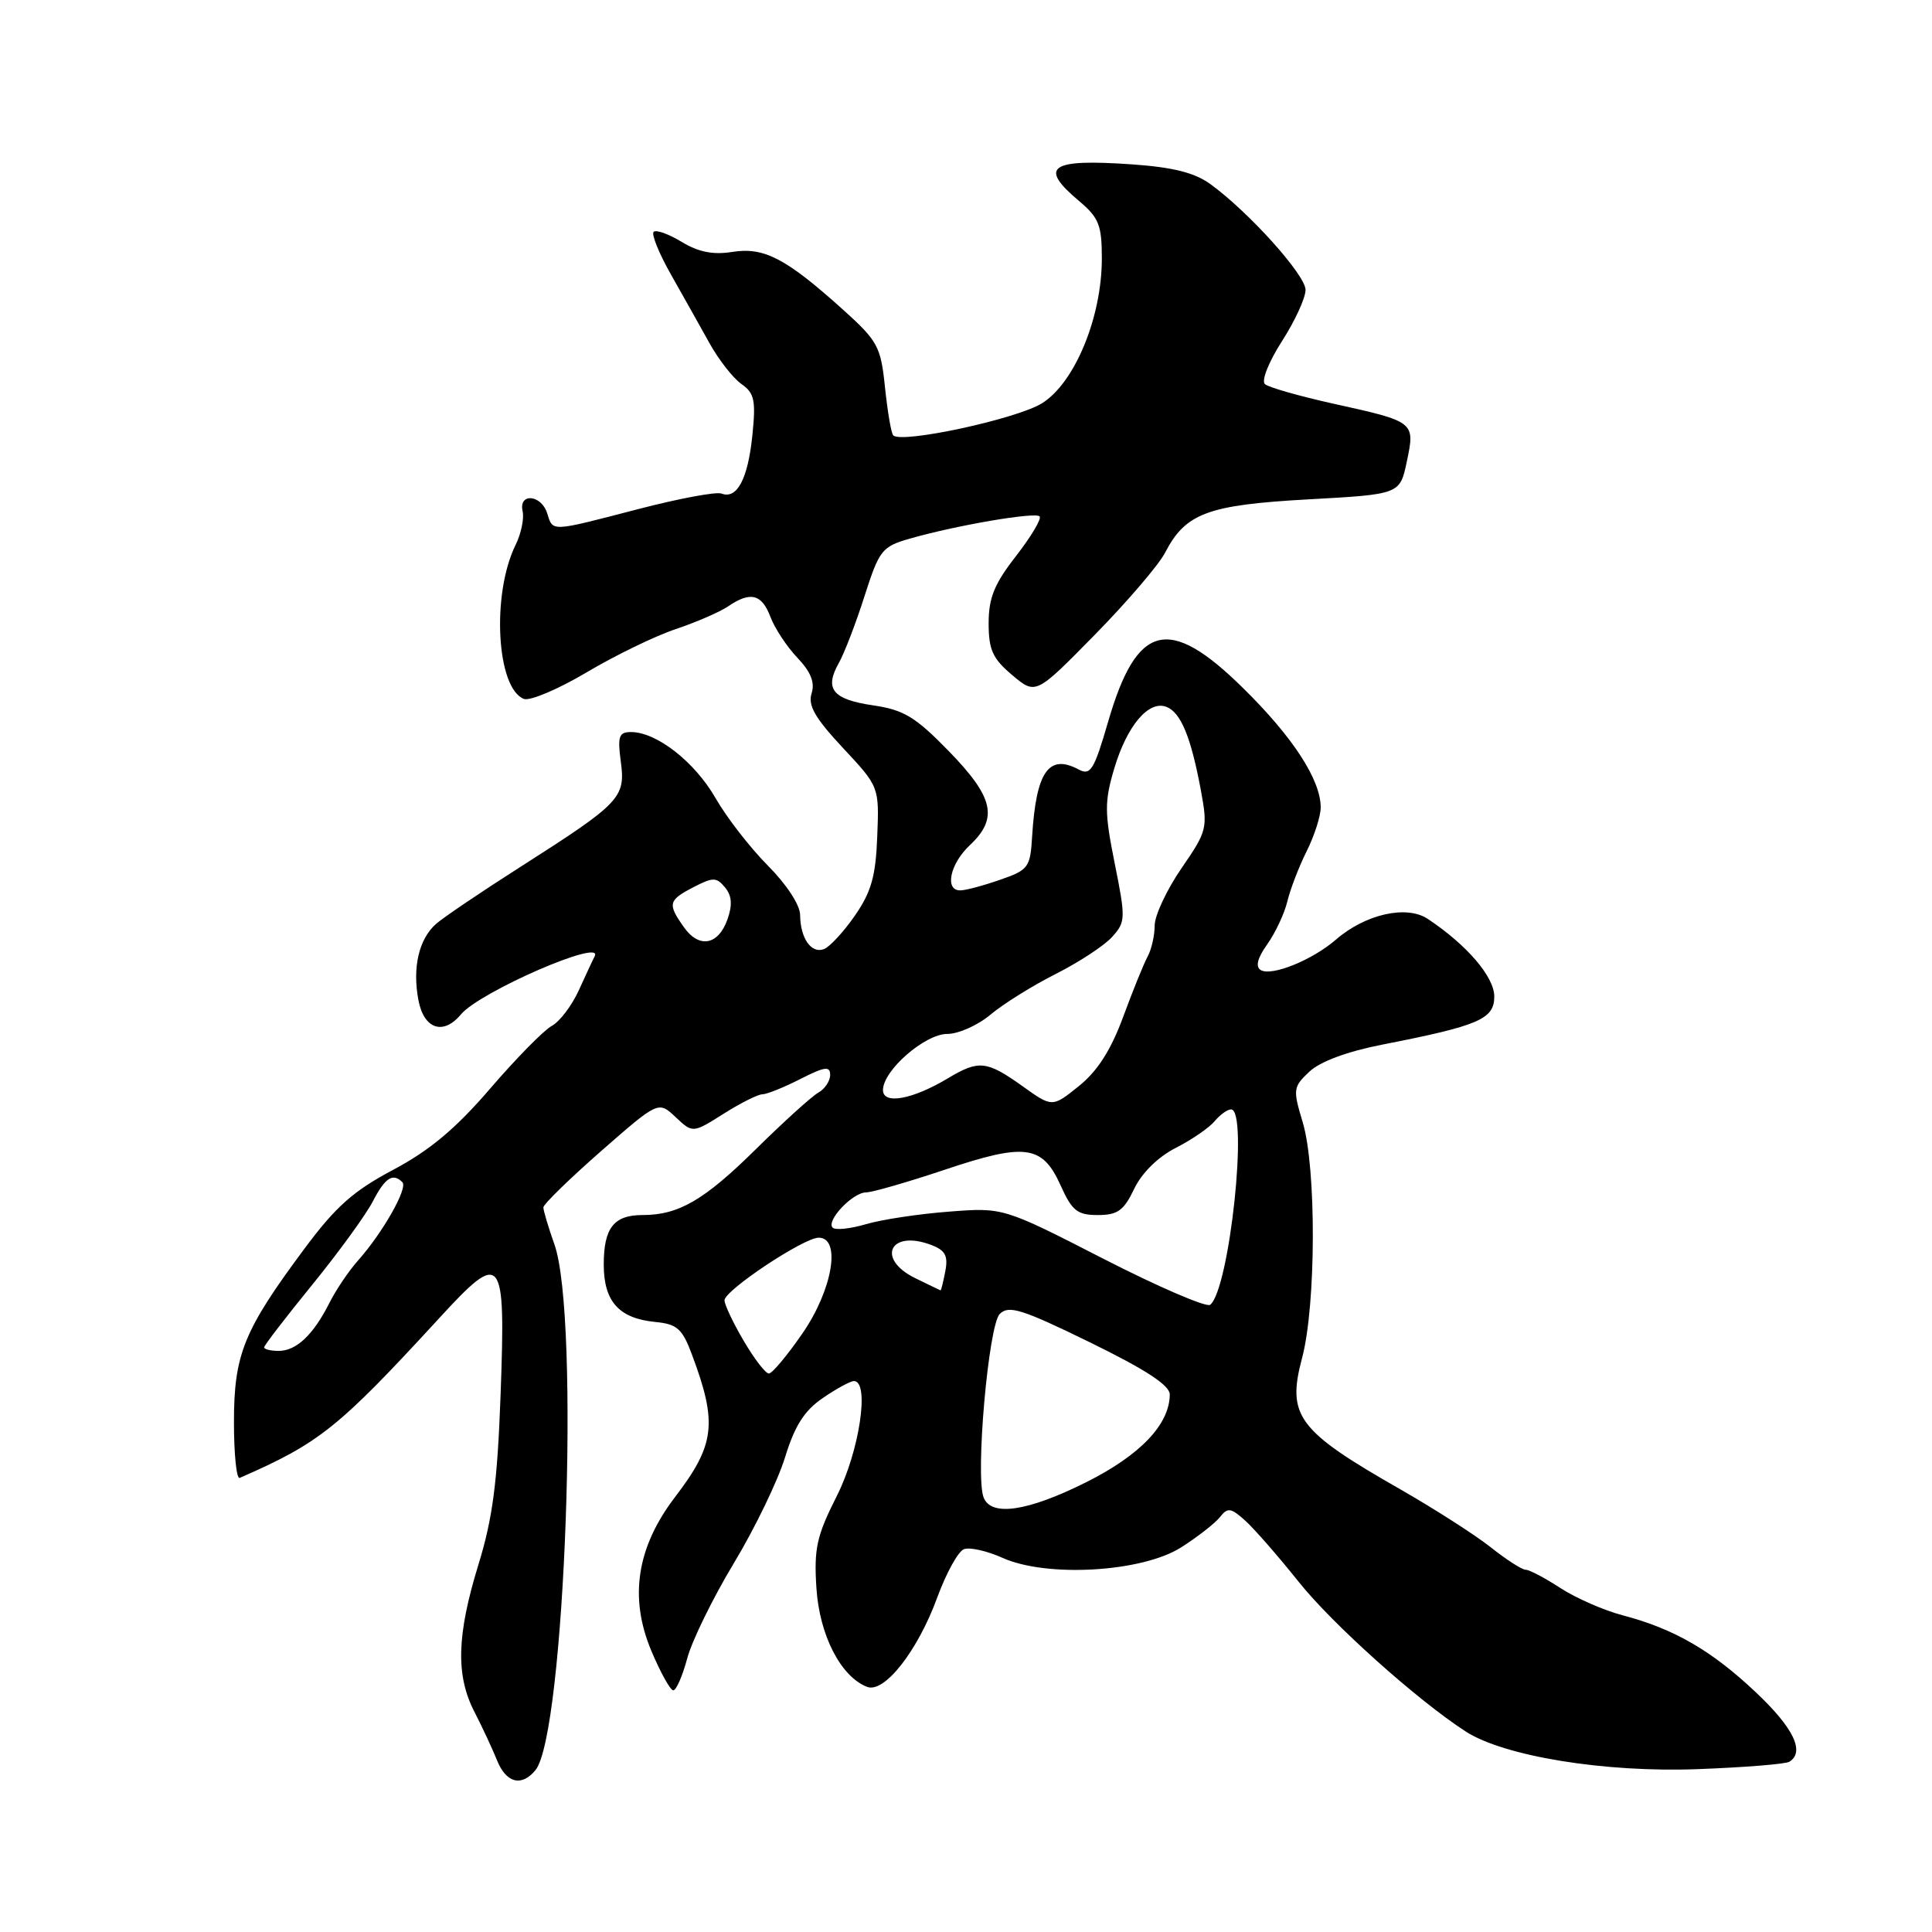 <?xml version="1.0" encoding="UTF-8" standalone="no"?>
<!DOCTYPE svg PUBLIC "-//W3C//DTD SVG 1.1//EN" "http://www.w3.org/Graphics/SVG/1.1/DTD/svg11.dtd" >
<svg xmlns="http://www.w3.org/2000/svg" xmlns:xlink="http://www.w3.org/1999/xlink" version="1.1" viewBox="0 0 256 256">
 <g >
 <path fill="currentColor"
d=" M 70.94 234.57 C 74.87 229.84 76.87 174.56 73.47 164.91 C 72.66 162.62 72.00 160.41 72.00 159.99 C 72.00 159.57 75.43 156.23 79.62 152.55 C 87.24 145.88 87.24 145.88 89.52 148.02 C 91.79 150.16 91.79 150.16 95.88 147.58 C 98.12 146.16 100.44 145.00 101.02 145.00 C 101.60 145.00 103.86 144.09 106.04 142.98 C 109.28 141.33 110.00 141.23 110.00 142.43 C 110.00 143.24 109.29 144.30 108.43 144.78 C 107.57 145.26 103.85 148.63 100.17 152.26 C 93.30 159.04 89.93 161.00 85.13 161.00 C 81.34 161.00 80.00 162.71 80.00 167.55 C 80.00 172.46 82.01 174.70 86.85 175.17 C 89.73 175.45 90.41 176.06 91.69 179.50 C 95.09 188.58 94.75 191.42 89.46 198.35 C 84.37 205.01 83.34 211.67 86.30 218.73 C 87.51 221.61 88.82 223.97 89.21 223.98 C 89.60 223.99 90.43 222.09 91.06 219.75 C 91.68 217.41 94.47 211.72 97.25 207.11 C 100.03 202.50 103.07 196.20 104.02 193.11 C 105.30 188.94 106.57 186.92 109.02 185.25 C 110.82 184.01 112.68 183.00 113.15 183.00 C 115.27 183.00 113.89 192.27 110.89 198.21 C 108.21 203.52 107.84 205.18 108.18 210.43 C 108.58 216.66 111.40 222.17 114.90 223.52 C 117.18 224.40 121.61 218.75 124.20 211.65 C 125.38 208.44 126.96 205.57 127.72 205.28 C 128.48 204.98 130.78 205.50 132.83 206.42 C 138.69 209.06 151.31 208.33 156.50 205.04 C 158.70 203.64 161.02 201.83 161.66 201.01 C 162.67 199.72 163.10 199.78 165.02 201.51 C 166.23 202.61 169.39 206.23 172.05 209.56 C 176.51 215.17 187.77 225.26 194.21 229.43 C 199.31 232.72 212.64 234.89 224.95 234.42 C 231.14 234.19 236.60 233.75 237.10 233.44 C 239.19 232.14 237.67 228.97 232.68 224.26 C 226.81 218.71 221.82 215.82 214.99 214.03 C 212.52 213.38 208.82 211.76 206.77 210.43 C 204.72 209.09 202.65 208.00 202.16 208.00 C 201.67 208.00 199.59 206.66 197.54 205.03 C 195.48 203.40 190.13 199.97 185.65 197.40 C 171.91 189.56 170.48 187.64 172.54 179.91 C 174.39 172.93 174.44 154.78 172.62 148.72 C 171.30 144.34 171.34 144.03 173.51 141.99 C 174.93 140.66 178.54 139.32 183.14 138.42 C 195.98 135.91 198.00 135.04 198.00 132.04 C 198.00 129.44 194.39 125.22 189.19 121.76 C 186.38 119.89 180.91 121.12 177.00 124.52 C 173.86 127.23 168.47 129.41 167.04 128.53 C 166.33 128.08 166.62 126.94 167.92 125.12 C 168.99 123.61 170.19 121.06 170.58 119.44 C 170.97 117.82 172.12 114.83 173.14 112.79 C 174.16 110.75 175.00 108.14 175.00 107.00 C 175.00 103.32 171.32 97.66 164.67 91.13 C 154.87 81.48 150.63 82.55 146.83 95.64 C 144.97 102.04 144.50 102.80 142.93 101.96 C 138.96 99.84 137.29 102.25 136.76 110.85 C 136.52 114.95 136.27 115.28 132.50 116.58 C 130.30 117.35 127.94 117.98 127.25 117.98 C 125.13 118.01 125.87 114.47 128.50 112.00 C 132.30 108.43 131.69 105.67 125.75 99.56 C 121.29 94.98 119.77 94.06 115.67 93.46 C 110.31 92.67 109.20 91.29 111.16 87.83 C 111.88 86.55 113.41 82.58 114.55 79.00 C 116.51 72.88 116.86 72.43 120.56 71.37 C 126.69 69.61 137.15 67.82 137.75 68.42 C 138.05 68.72 136.65 71.07 134.65 73.65 C 131.76 77.35 131.00 79.21 131.00 82.58 C 131.00 86.10 131.53 87.27 134.12 89.45 C 137.24 92.08 137.24 92.08 145.04 84.14 C 149.33 79.77 153.53 74.87 154.37 73.25 C 157.09 68.00 160.00 66.91 173.33 66.17 C 185.50 65.50 185.50 65.50 186.41 61.16 C 187.52 55.89 187.51 55.88 176.68 53.49 C 172.18 52.49 168.10 51.33 167.61 50.90 C 167.11 50.46 168.11 47.95 169.86 45.22 C 171.59 42.53 173.00 39.46 172.99 38.41 C 172.99 36.44 165.49 28.11 160.39 24.40 C 158.30 22.88 155.43 22.16 150.00 21.78 C 139.08 21.02 137.56 22.08 143.00 26.65 C 145.61 28.85 146.00 29.84 146.00 34.24 C 146.00 42.04 142.42 50.71 138.08 53.43 C 134.76 55.51 119.48 58.81 118.36 57.69 C 118.09 57.43 117.61 54.58 117.27 51.36 C 116.71 45.90 116.33 45.20 111.67 41.00 C 104.15 34.23 101.23 32.71 97.04 33.38 C 94.49 33.79 92.55 33.40 90.32 32.05 C 88.60 31.00 86.93 30.41 86.61 30.72 C 86.29 31.04 87.33 33.60 88.92 36.40 C 90.51 39.21 92.80 43.29 94.02 45.49 C 95.24 47.68 97.14 50.11 98.24 50.88 C 99.97 52.09 100.17 53.04 99.69 57.71 C 99.10 63.48 97.65 66.19 95.60 65.40 C 94.91 65.13 89.94 66.06 84.56 67.46 C 72.82 70.51 73.29 70.49 72.50 68.00 C 71.71 65.51 68.69 65.28 69.25 67.75 C 69.47 68.71 69.05 70.73 68.31 72.22 C 65.11 78.75 65.79 91.21 69.42 92.61 C 70.22 92.91 73.96 91.33 77.73 89.09 C 81.50 86.85 86.81 84.27 89.54 83.36 C 92.27 82.44 95.39 81.09 96.47 80.35 C 99.43 78.33 100.94 78.70 102.09 81.75 C 102.66 83.26 104.27 85.70 105.66 87.16 C 107.44 89.03 108.00 90.43 107.54 91.88 C 107.03 93.47 108.01 95.16 111.69 99.10 C 116.50 104.25 116.50 104.25 116.24 110.83 C 116.04 116.10 115.45 118.19 113.28 121.32 C 111.79 123.47 109.95 125.47 109.18 125.76 C 107.50 126.41 106.04 124.31 106.02 121.23 C 106.01 119.92 104.22 117.18 101.75 114.70 C 99.41 112.35 96.28 108.32 94.80 105.73 C 92.04 100.94 87.01 97.01 83.62 97.00 C 82.01 97.00 81.81 97.56 82.26 100.92 C 82.90 105.70 82.24 106.39 69.00 114.84 C 63.77 118.17 58.72 121.59 57.78 122.42 C 55.50 124.44 54.63 128.20 55.44 132.51 C 56.16 136.36 58.73 137.23 61.07 134.42 C 63.55 131.43 80.03 124.26 78.80 126.71 C 78.57 127.14 77.63 129.17 76.70 131.21 C 75.77 133.26 74.15 135.38 73.11 135.94 C 72.07 136.50 68.40 140.23 64.96 144.23 C 60.40 149.54 56.93 152.44 52.11 155.00 C 46.81 157.81 44.48 159.88 40.31 165.50 C 32.29 176.28 31.00 179.47 31.00 188.44 C 31.00 192.69 31.34 196.02 31.76 195.83 C 42.32 191.22 44.83 189.21 58.11 174.76 C 66.58 165.53 67.01 166.06 66.33 184.82 C 65.91 196.38 65.29 201.16 63.40 207.30 C 60.51 216.69 60.37 222.01 62.88 226.86 C 63.91 228.86 65.25 231.74 65.86 233.25 C 67.06 236.26 69.10 236.79 70.94 234.57 Z  M 130.33 198.41 C 129.22 195.53 130.98 175.61 132.47 174.11 C 133.66 172.91 135.40 173.46 144.43 177.87 C 151.81 181.48 155.00 183.56 155.00 184.77 C 154.99 188.72 151.10 192.81 143.95 196.39 C 136.18 200.28 131.32 201.00 130.33 198.41 Z  M 98.54 177.66 C 97.14 175.28 96.00 172.87 96.00 172.30 C 96.00 170.98 106.50 164.00 108.48 164.00 C 111.49 164.00 110.32 170.90 106.33 176.68 C 104.32 179.60 102.31 182.00 101.88 182.00 C 101.44 182.00 99.94 180.05 98.54 177.66 Z  M 35.00 178.53 C 35.00 178.27 37.87 174.54 41.37 170.24 C 44.87 165.94 48.48 160.97 49.39 159.21 C 51.03 156.04 52.05 155.38 53.32 156.65 C 54.08 157.41 50.71 163.35 47.46 167.00 C 46.23 168.38 44.51 170.92 43.64 172.66 C 41.51 176.88 39.26 179.00 36.93 179.00 C 35.87 179.00 35.00 178.79 35.00 178.53 Z  M 146.22 166.80 C 132.93 159.99 132.93 159.99 125.72 160.55 C 121.75 160.85 116.81 161.60 114.75 162.21 C 112.68 162.82 110.70 163.03 110.33 162.67 C 109.43 161.76 112.99 158.00 114.76 158.00 C 115.55 158.00 120.24 156.65 125.17 155.00 C 135.87 151.41 138.12 151.71 140.54 157.08 C 142.05 160.44 142.75 161.00 145.47 161.00 C 148.09 161.00 148.91 160.41 150.28 157.54 C 151.29 155.42 153.43 153.31 155.78 152.11 C 157.90 151.03 160.22 149.44 160.94 148.57 C 161.66 147.71 162.64 147.00 163.12 147.00 C 165.45 147.00 162.92 170.78 160.36 172.89 C 159.89 173.28 153.52 170.54 146.22 166.80 Z  M 121.25 169.35 C 116.05 166.79 117.94 162.89 123.38 164.96 C 125.25 165.66 125.65 166.40 125.26 168.43 C 124.99 169.84 124.71 170.99 124.63 170.98 C 124.56 170.96 123.04 170.23 121.25 169.35 Z  M 135.47 143.91 C 130.74 140.54 129.69 140.43 125.62 142.87 C 120.92 145.69 117.00 146.41 117.00 144.44 C 117.00 141.84 122.55 137.00 125.53 137.00 C 127.00 137.00 129.58 135.85 131.25 134.44 C 132.93 133.03 136.82 130.60 139.90 129.05 C 142.98 127.49 146.34 125.29 147.37 124.14 C 149.15 122.17 149.17 121.69 147.71 114.43 C 146.35 107.67 146.34 106.23 147.64 101.84 C 149.33 96.16 152.20 92.76 154.55 93.66 C 156.46 94.39 157.81 97.65 159.12 104.71 C 160.05 109.74 159.96 110.10 156.54 115.07 C 154.59 117.91 153.00 121.31 153.00 122.63 C 153.00 123.95 152.58 125.81 152.06 126.76 C 151.54 127.72 150.08 131.33 148.81 134.78 C 147.20 139.14 145.42 141.93 142.97 143.90 C 139.43 146.75 139.43 146.75 135.47 143.91 Z  M 90.60 122.83 C 88.43 119.75 88.55 119.29 91.90 117.55 C 94.49 116.21 94.94 116.22 96.07 117.59 C 96.97 118.67 97.07 119.90 96.40 121.80 C 95.18 125.26 92.62 125.72 90.60 122.83 Z "/>
</g>
</svg>